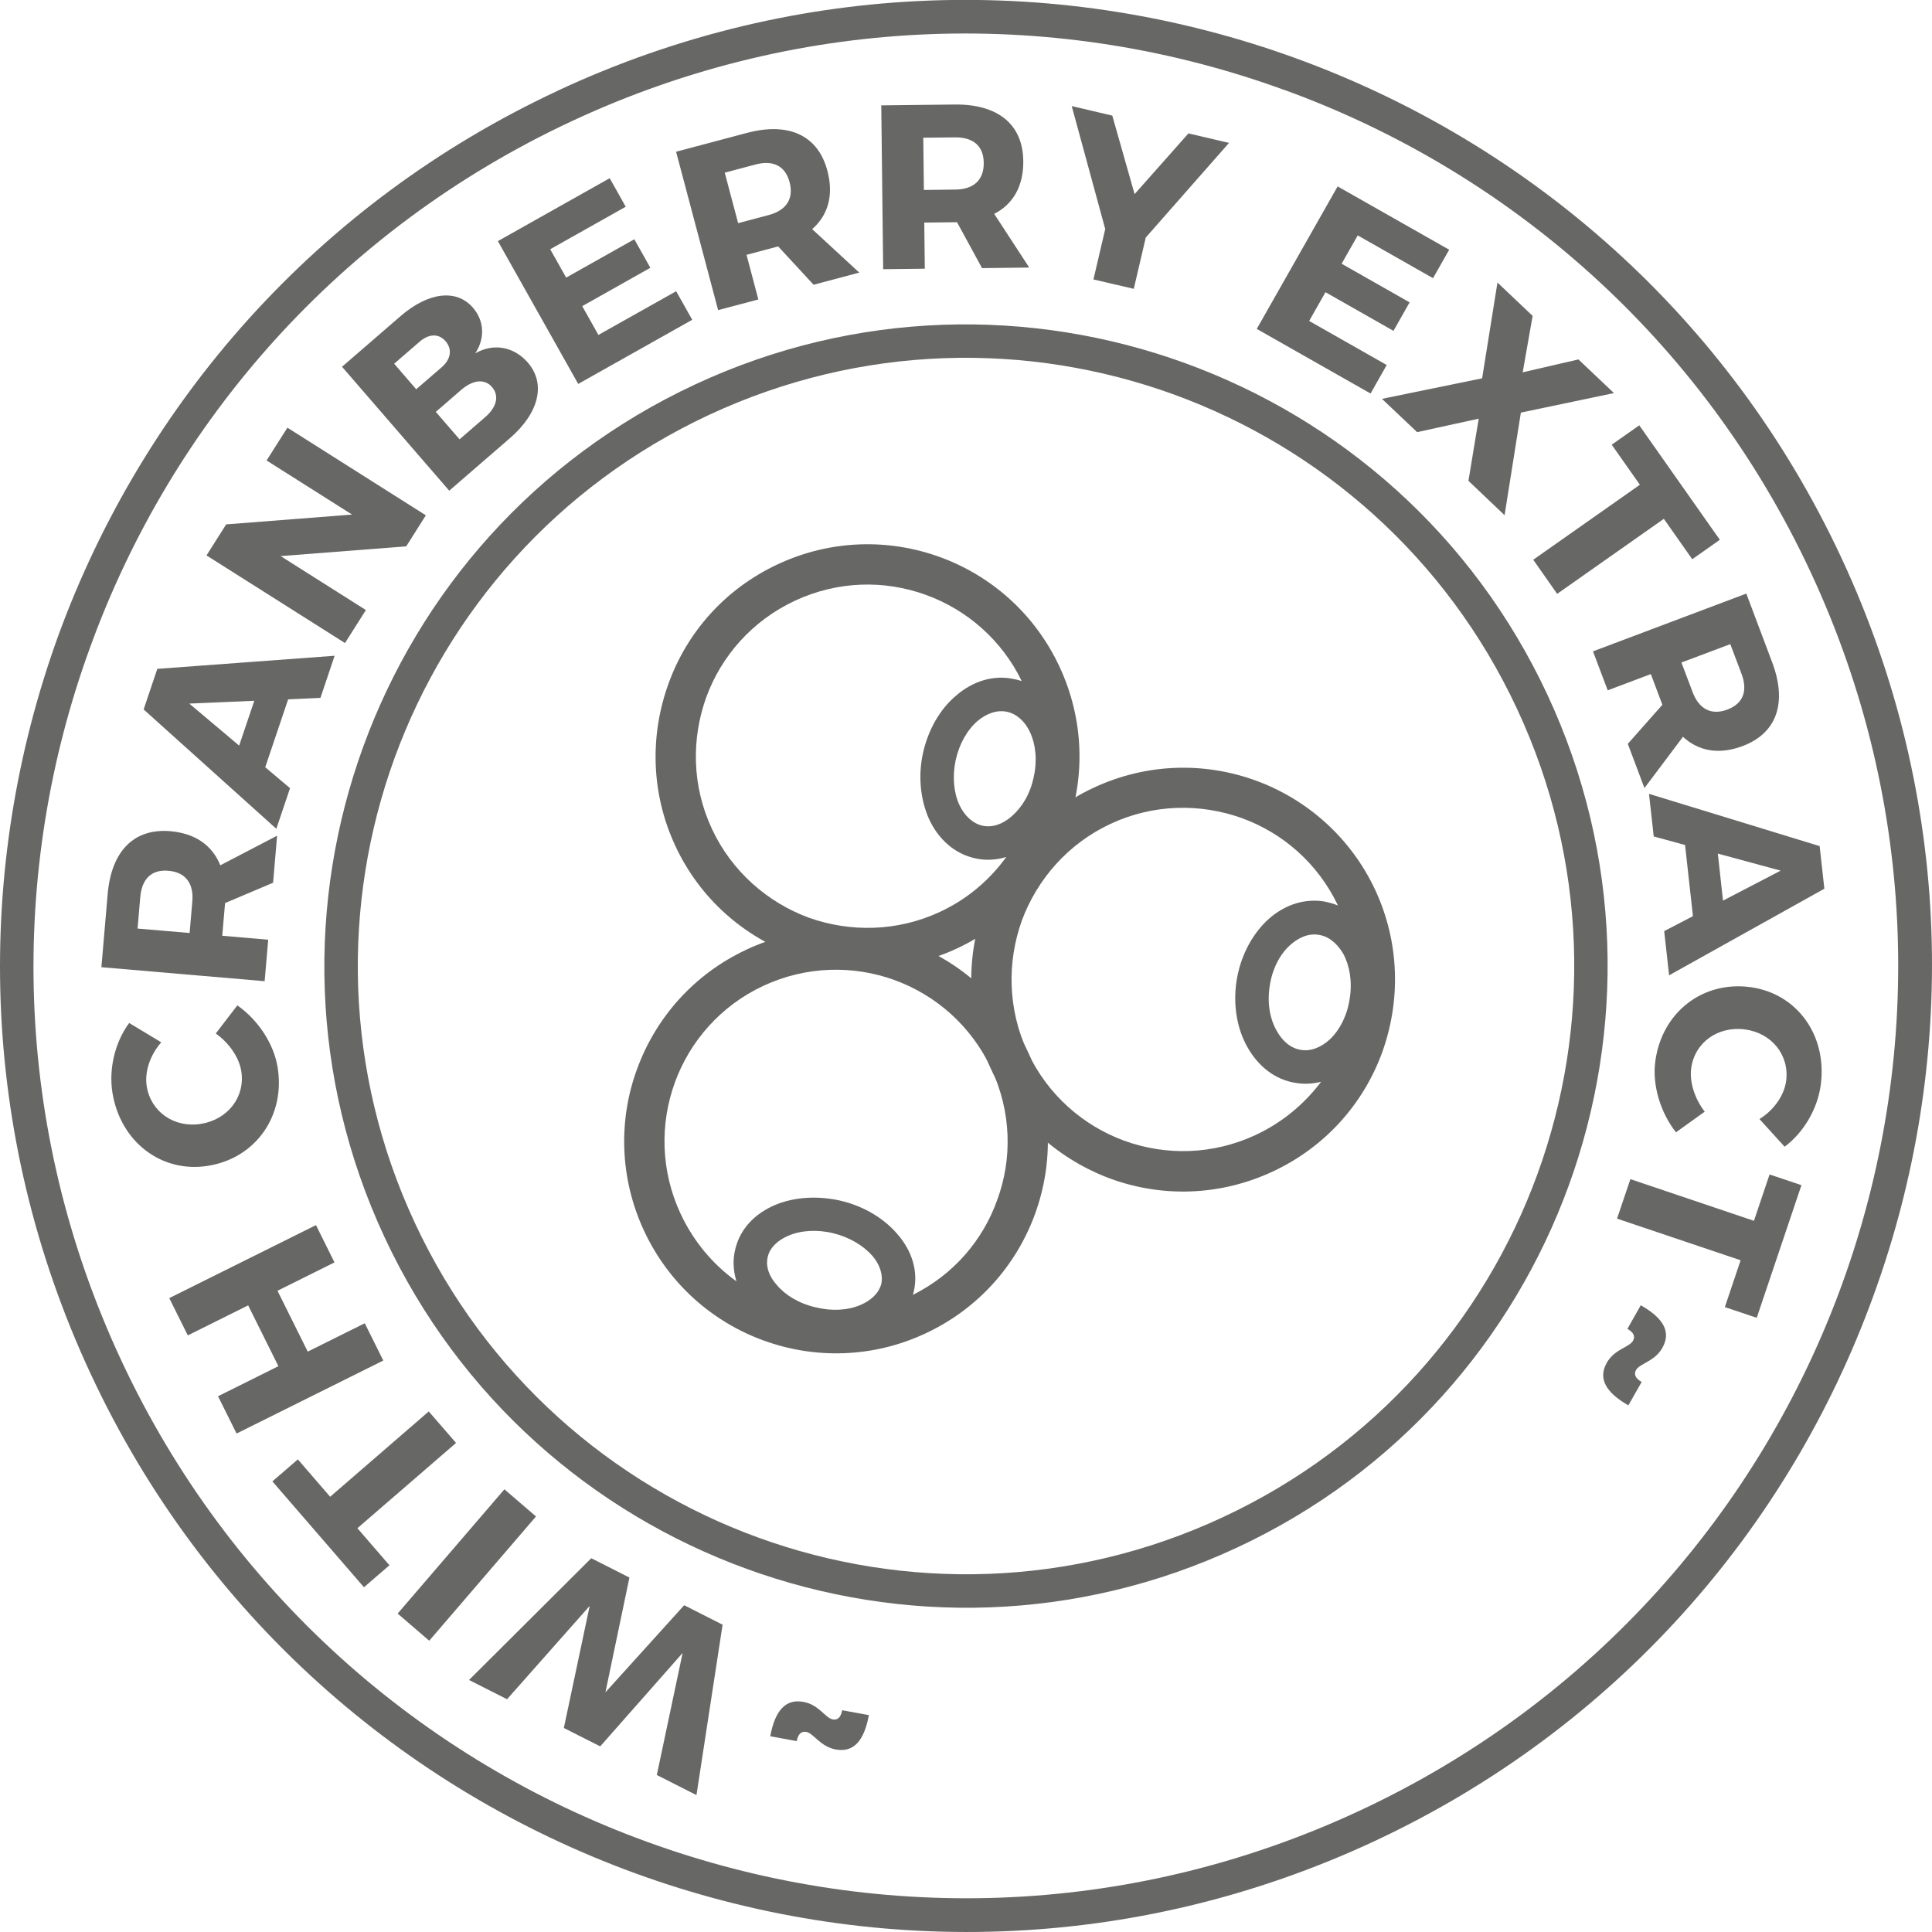 <?xml version="1.0" encoding="UTF-8"?><svg id="Layer_1" xmlns="http://www.w3.org/2000/svg" viewBox="0 0 500 500"><defs><style>.cls-1{fill:#676766;}</style></defs><path class="cls-1" d="m332.51,23.33c-58.01-21.2-124.13-20.14-184.46,7.99C87.62,59.5,44.4,109.43,23.33,167.5c-21.19,58.01-20.17,124.04,8.01,184.47,28.13,60.34,78.11,103.65,136.17,124.71,57.97,21.1,124,20.09,184.42-8.1,60.34-28.14,103.64-78.11,124.74-136.08,21.11-57.98,20.05-124.11-8.08-184.44-28.17-60.43-78.11-103.66-136.08-124.75m-188.13.14c62.57-29.18,130.97-30.21,191.05-8.35,60.2,21.92,111.94,66.68,141.11,129.24,29.17,62.57,30.21,130.99,8.26,191.1-21.83,60.16-66.59,111.9-129.16,141.08-62.56,29.19-130.97,30.22-191.17,8.31-60.06-21.86-111.8-66.64-140.97-129.2C-5.69,293.07-6.73,224.66,15.09,164.49,37.05,104.38,81.81,52.64,144.38,23.47"/><path class="cls-1" d="m303.84,102.11c-37.82-13.76-80.98-13.09-120.34,5.26-39.35,18.36-67.61,50.99-81.39,88.81-13.76,37.82-13.09,80.98,5.27,120.34,18.35,39.36,50.97,67.61,88.79,81.38,37.83,13.77,80.98,13.1,120.34-5.26,39.37-18.36,67.61-50.99,81.39-88.81,13.76-37.82,13.09-80.98-5.27-120.33-18.35-39.37-50.97-67.62-88.79-81.39m-124-2.59c41.5-19.36,87.04-20.04,126.95-5.51,39.92,14.53,74.31,44.23,93.7,85.83,19.34,41.5,20.04,87.03,5.51,126.95-14.53,39.92-44.33,74.36-85.83,93.71-41.59,19.4-87.03,20.05-126.94,5.52-39.93-14.53-74.36-44.33-93.71-85.83-19.39-41.6-20.04-87.04-5.51-126.96,14.53-39.92,44.23-74.31,85.83-93.71"/><path class="cls-1" d="m225.76,324.99c-2.32-2.61-5.82-4.78-10.12-5.83-4.29-1.05-8.48-.72-11.65.66-2.72,1.15-4.75,3.09-5.29,5.41-.6,2.46.3,5.07,2.31,7.29,2.21,2.65,5.72,4.82,10.11,5.82,4.29,1.05,8.39.76,11.56-.61,2.8-1.2,4.76-3.08,5.4-5.45.5-2.4-.39-5.03-2.31-7.28m-8.17-14.24c6.22,1.46,11.33,4.72,14.71,8.7,3.76,4.33,5.38,9.65,4.17,14.78-.05.35-.15.6-.24.87,10.59-5.26,18.15-14.21,21.82-24.51,3.95-10.65,3.71-22.81-1.49-33.97-5.16-11.07-14.33-19.08-25.06-22.99-10.6-3.86-22.81-3.7-33.97,1.5-11.07,5.16-19.04,14.41-22.89,25.02-3.9,10.73-3.67,22.9,1.49,33.97,3.38,7.23,8.41,13.13,14.45,17.48-.8-2.67-1.03-5.49-.3-8.33,1.25-5.26,5.05-9.21,10.32-11.44,4.81-2.03,10.91-2.48,16.98-1.09m-24.43-64.99c13.75-6.4,28.73-6.66,41.95-1.85,13.19,4.72,24.54,14.65,30.91,28.3,6.41,13.75,6.66,28.73,1.85,41.95-4.81,13.22-14.65,24.54-28.39,30.94-13.65,6.38-28.65,6.63-41.86,1.82-13.22-4.81-24.53-14.65-30.94-28.39-6.36-13.65-6.66-28.72-1.81-41.86,4.81-13.22,14.65-24.53,28.3-30.9"/><path class="cls-1" d="m333.65,244.8c-2.5,2.35-4.44,6.1-5.05,10.4-.69,4.34.03,8.46,1.8,11.55,1.47,2.68,3.66,4.59,6.35,4.97,2.58.42,5.3-.73,7.57-2.88,2.53-2.49,4.39-6.18,4.99-10.49.7-4.34-.03-8.45-1.66-11.49-1.61-2.73-3.76-4.55-6.43-4.94-2.59-.42-5.31.74-7.57,2.88m-13.65,9.18c.96-6.31,3.85-11.79,7.65-15.51,4.12-3.99,9.38-6.01,14.86-5.2,1.32.26,2.54.56,3.76,1.08-5.21-10.94-14.29-18.77-24.89-22.63-10.69-3.82-22.81-3.71-33.97,1.49-11.07,5.17-19.03,14.42-22.97,25.06-3.82,10.7-3.67,22.9,1.49,33.97,5.21,11.15,14.45,19.12,25.06,22.99,10.74,3.9,22.9,3.66,33.97-1.5,6.95-3.25,12.65-8.06,16.94-13.77-2.04.52-4.25.68-6.49.31-5.49-.81-9.88-4.4-12.66-9.42-2.6-4.66-3.66-10.68-2.75-16.87m-63.53,22.68c-6.37-13.65-6.57-28.77-1.81-41.86,4.81-13.22,14.65-24.54,28.38-30.94,13.75-6.41,28.73-6.67,41.96-1.85,13.08,4.76,24.53,14.64,30.9,28.3,6.4,13.75,6.57,28.76,1.84,41.95-4.79,13.22-14.63,24.53-28.37,30.94-13.75,6.41-28.74,6.67-41.96,1.85-13.12-4.85-24.54-14.64-30.94-28.38"/><path class="cls-1" d="m253.03,186.55c-2.71,2.35-4.75,5.91-5.7,10.16-.91,4.33-.49,8.49.96,11.61,1.29,2.76,3.44,4.8,5.98,5.37,2.54.55,5.26-.39,7.56-2.44,2.71-2.35,4.79-5.81,5.69-10.15.96-4.25.54-8.4-.95-11.61-1.29-2.77-3.41-4.72-5.94-5.28-2.54-.55-5.26.39-7.6,2.35m-14.16,8.34c1.37-6.18,4.47-11.43,8.52-14.84,4.33-3.76,9.7-5.5,15.05-4.31.71.11,1.37.35,1.98.5-5.22-10.72-14.26-18.46-24.73-22.27-10.73-3.91-22.81-3.71-33.97,1.49-11.07,5.17-19.07,14.33-22.97,25.06-3.82,10.7-3.71,22.81,1.49,33.97,5.16,11.07,14.41,19.04,25.06,22.99,10.7,3.81,22.9,3.66,33.97-1.5,7.14-3.33,12.87-8.29,17.16-14.2-2.56.77-5.3.96-7.97.36-5.44-1.16-9.61-4.98-12.02-10.16-2.16-4.86-2.92-10.91-1.57-17.09m-64.09,24.02c-6.4-13.75-6.57-28.77-1.77-41.99,4.73-13.19,14.56-24.5,28.3-30.91,13.75-6.41,28.74-6.66,41.96-1.85,13.22,4.82,24.53,14.65,30.94,28.39,6.4,13.75,6.66,28.73,1.84,41.95-4.84,13.13-14.63,24.53-28.37,30.94-13.75,6.41-28.78,6.57-41.86,1.81-13.22-4.8-24.64-14.59-31.04-28.34"/><path class="cls-1" d="m430.21,348.83c2.28-4,.49-7.59-5.58-11.03l-3.46,6.11c1.63.92,2.08,1.95,1.46,3.06-.98,1.75-4.75,2.12-6.79,5.7-2.26,4-.42,7.62,5.58,11.03l3.44-6.05c-1.58-.9-2.1-1.96-1.44-3.11.97-1.69,4.79-2.17,6.79-5.7m16.17-10.57l8.26,2.78,11.57-34.33-8.25-2.77-4.04,12-31.98-10.79-3.45,10.22,31.98,10.78-4.08,12.11Zm24.83-57.49c1.71-12.78-6.1-23.68-18.23-25.31-12.32-1.66-22.89,6.51-24.59,19.19-.83,6.18,1.33,13.26,5.35,18.38l7.44-5.34c-2.6-3.36-3.98-7.69-3.5-11.24.9-6.67,6.92-10.98,13.95-10.04,6.91.93,11.51,6.68,10.62,13.35-.51,3.73-3.15,7.52-6.9,9.84l6.51,7.16c4.88-3.62,8.51-9.74,9.35-15.98m-25.3-47.71l-1.34-12.17,16.27,4.41-14.93,7.76Zm-7.78,4.02l-7.44,3.87,1.27,11.44,40.18-22.41-1.22-11.03-44.16-13.52,1.22,11.02,8.11,2.21,2.04,18.42Zm-2.98-65.64l12.65-4.76,2.89,7.65c1.65,4.37.52,7.71-3.63,9.28-4.19,1.58-7.37-.14-9.02-4.52l-2.89-7.65Zm-13.88,21.04l4.31,11.45,9.97-13.27c4.06,3.77,9.4,4.68,15.46,2.39,8.85-3.33,11.57-11.22,7.61-21.7l-6.68-17.75-39.68,14.95,3.81,10.09,11.16-4.21,2.88,7.65.11.29-8.94,10.11Zm16.69-47.78l7.13-5.02-20.85-29.63-7.13,5.02,7.29,10.36-27.6,19.41,6.19,8.83,27.61-19.42,7.35,10.46Zm-44.34-37.94l24.07-5.05-9.19-8.71-14.43,3.34,2.57-14.61-9.1-8.63-3.97,24.79-25.92,5.31,9.1,8.62,15.94-3.49-2.66,16.09,9.35,8.89,4.22-26.56Zm-22.76-34.78l4.19-7.37-28.87-16.39-20.93,36.88,29.45,16.72,4.18-7.38-20.07-11.4,4.22-7.44,17.6,10,4.18-7.37-17.6-10,4.17-7.33,19.48,11.07Zm-74.31-10.56l21.52-24.46-10.5-2.46-13.94,15.72-5.77-20.32-10.5-2.47,8.67,31.83-3.05,13.04,10.44,2.43,3.11-13.32Zm-57.45-12.29l-.16-13.51,8.19-.09c4.66-.05,7.42,2.16,7.46,6.58.06,4.49-2.65,6.88-7.31,6.93l-8.18.1Zm15.04,20.24l12.22-.15-9.06-13.89c4.94-2.54,7.6-7.24,7.52-13.73-.11-9.45-6.59-14.71-17.8-14.57l-18.95.22.49,42.4,10.78-.13-.14-11.94,8.18-.09h.3l6.46,11.86Zm-63.11-11.64l-3.47-13.06,7.92-2.11c4.51-1.2,7.73.28,8.86,4.55,1.15,4.34-.88,7.32-5.39,8.52l-7.92,2.1Zm19.54,15.94l11.81-3.14-12.19-11.25c4.17-3.66,5.6-8.87,3.93-15.13-2.41-9.14-9.99-12.65-20.83-9.77l-18.32,4.87,10.88,40.99,10.41-2.76-3.06-11.55,7.9-2.1.3-.07,9.16,9.92Zm-48.63-20.18l-4.15-7.39-28.94,16.28,20.79,36.96,29.51-16.6-4.16-7.39-20.12,11.31-4.19-7.45,17.63-9.93-4.15-7.38-17.64,9.92-4.13-7.34,19.53-10.99Zm-49.16,53.09l6.6-5.72c3.03-2.61,6.05-2.9,7.92-.75,1.99,2.3,1.26,5.25-1.78,7.86l-6.59,5.71-6.15-7.11Zm-10.78-12.47l6.6-5.7c2.38-2.07,4.92-2.18,6.71-.13,1.79,2.07,1.39,4.67-.99,6.73l-6.61,5.71-5.7-6.61Zm-13.49.78l27.75,32.08,15.7-13.59c7.57-6.55,9.35-14.1,4.65-19.55-3.61-4.17-8.91-5.11-13.61-2.41,2.56-3.89,2.33-8.42-.61-11.81-4.23-4.9-11.5-4.06-18.7,2.16l-15.17,13.12Zm21.69,38.45l-35.82-22.68-5.39,8.49,22.12,14-32.58,2.54-5.09,8.03,35.84,22.68,5.41-8.54-22.06-13.96,32.5-2.53,5.08-8.03Zm-44.39,48l-3.92,11.6-12.9-10.87,16.81-.73Zm8.74-.37l8.38-.38,3.67-10.9-45.89,3.39-3.54,10.5,34.34,30.89,3.55-10.51-6.42-5.42,5.93-17.57Zm-25.48,60.47l-13.47-1.15.7-8.15c.4-4.66,2.87-7.19,7.27-6.81,4.48.38,6.6,3.3,6.2,7.95l-.7,8.16Zm21.6-13l1.04-12.18-14.7,7.66c-2.05-5.15-6.46-8.26-12.92-8.83-9.42-.8-15.27,5.14-16.23,16.31l-1.62,18.89,42.25,3.62.92-10.73-11.9-1.03.71-8.15.03-.31,12.42-5.26Zm-41.58,54.3c2.05,12.74,12.69,20.9,24.77,18.95,12.26-1.98,20.02-12.85,17.99-25.47-.99-6.17-5.11-12.32-10.43-16.05l-5.58,7.28c3.46,2.44,6.03,6.2,6.6,9.73,1.07,6.65-3.45,12.53-10.44,13.66-6.89,1.1-12.96-3.08-14.03-9.71-.6-3.7.85-8.11,3.76-11.4l-8.3-5c-3.63,4.88-5.33,11.79-4.34,18.01m52.68,34.3l-37.97,18.89,4.8,9.65,15.62-7.77,7.83,15.74-15.63,7.78,4.8,9.65,37.97-18.89-4.79-9.65-14.76,7.34-7.83-15.75,14.75-7.34-4.79-9.65Zm-4.68,60.62l-6.6,5.7,23.7,27.4,6.59-5.69-8.29-9.59,25.53-22.07-7.06-8.15-25.52,22.08-8.36-9.67Zm53.45,7.75l-27.63,32.16,8.17,7.03,27.63-32.16-8.17-7.03Zm22.47,17.84l-31.63,31.51,9.84,4.98,21.39-24.16-6.69,31.6,9.41,4.76,21.33-24.18-6.68,31.59,10.26,5.2,6.76-44.1-9.94-5.04-20.38,22.54,6.21-29.7-9.89-5.01Zm63.26,49.49c4.53.84,7.33-2.04,8.59-8.89l-6.91-1.26c-.34,1.83-1.16,2.6-2.41,2.38-1.97-.36-3.56-3.8-7.61-4.54-4.53-.84-7.34,2.09-8.59,8.89l6.85,1.26c.33-1.79,1.15-2.62,2.48-2.38,1.9.35,3.61,3.81,7.61,4.54"/></svg>